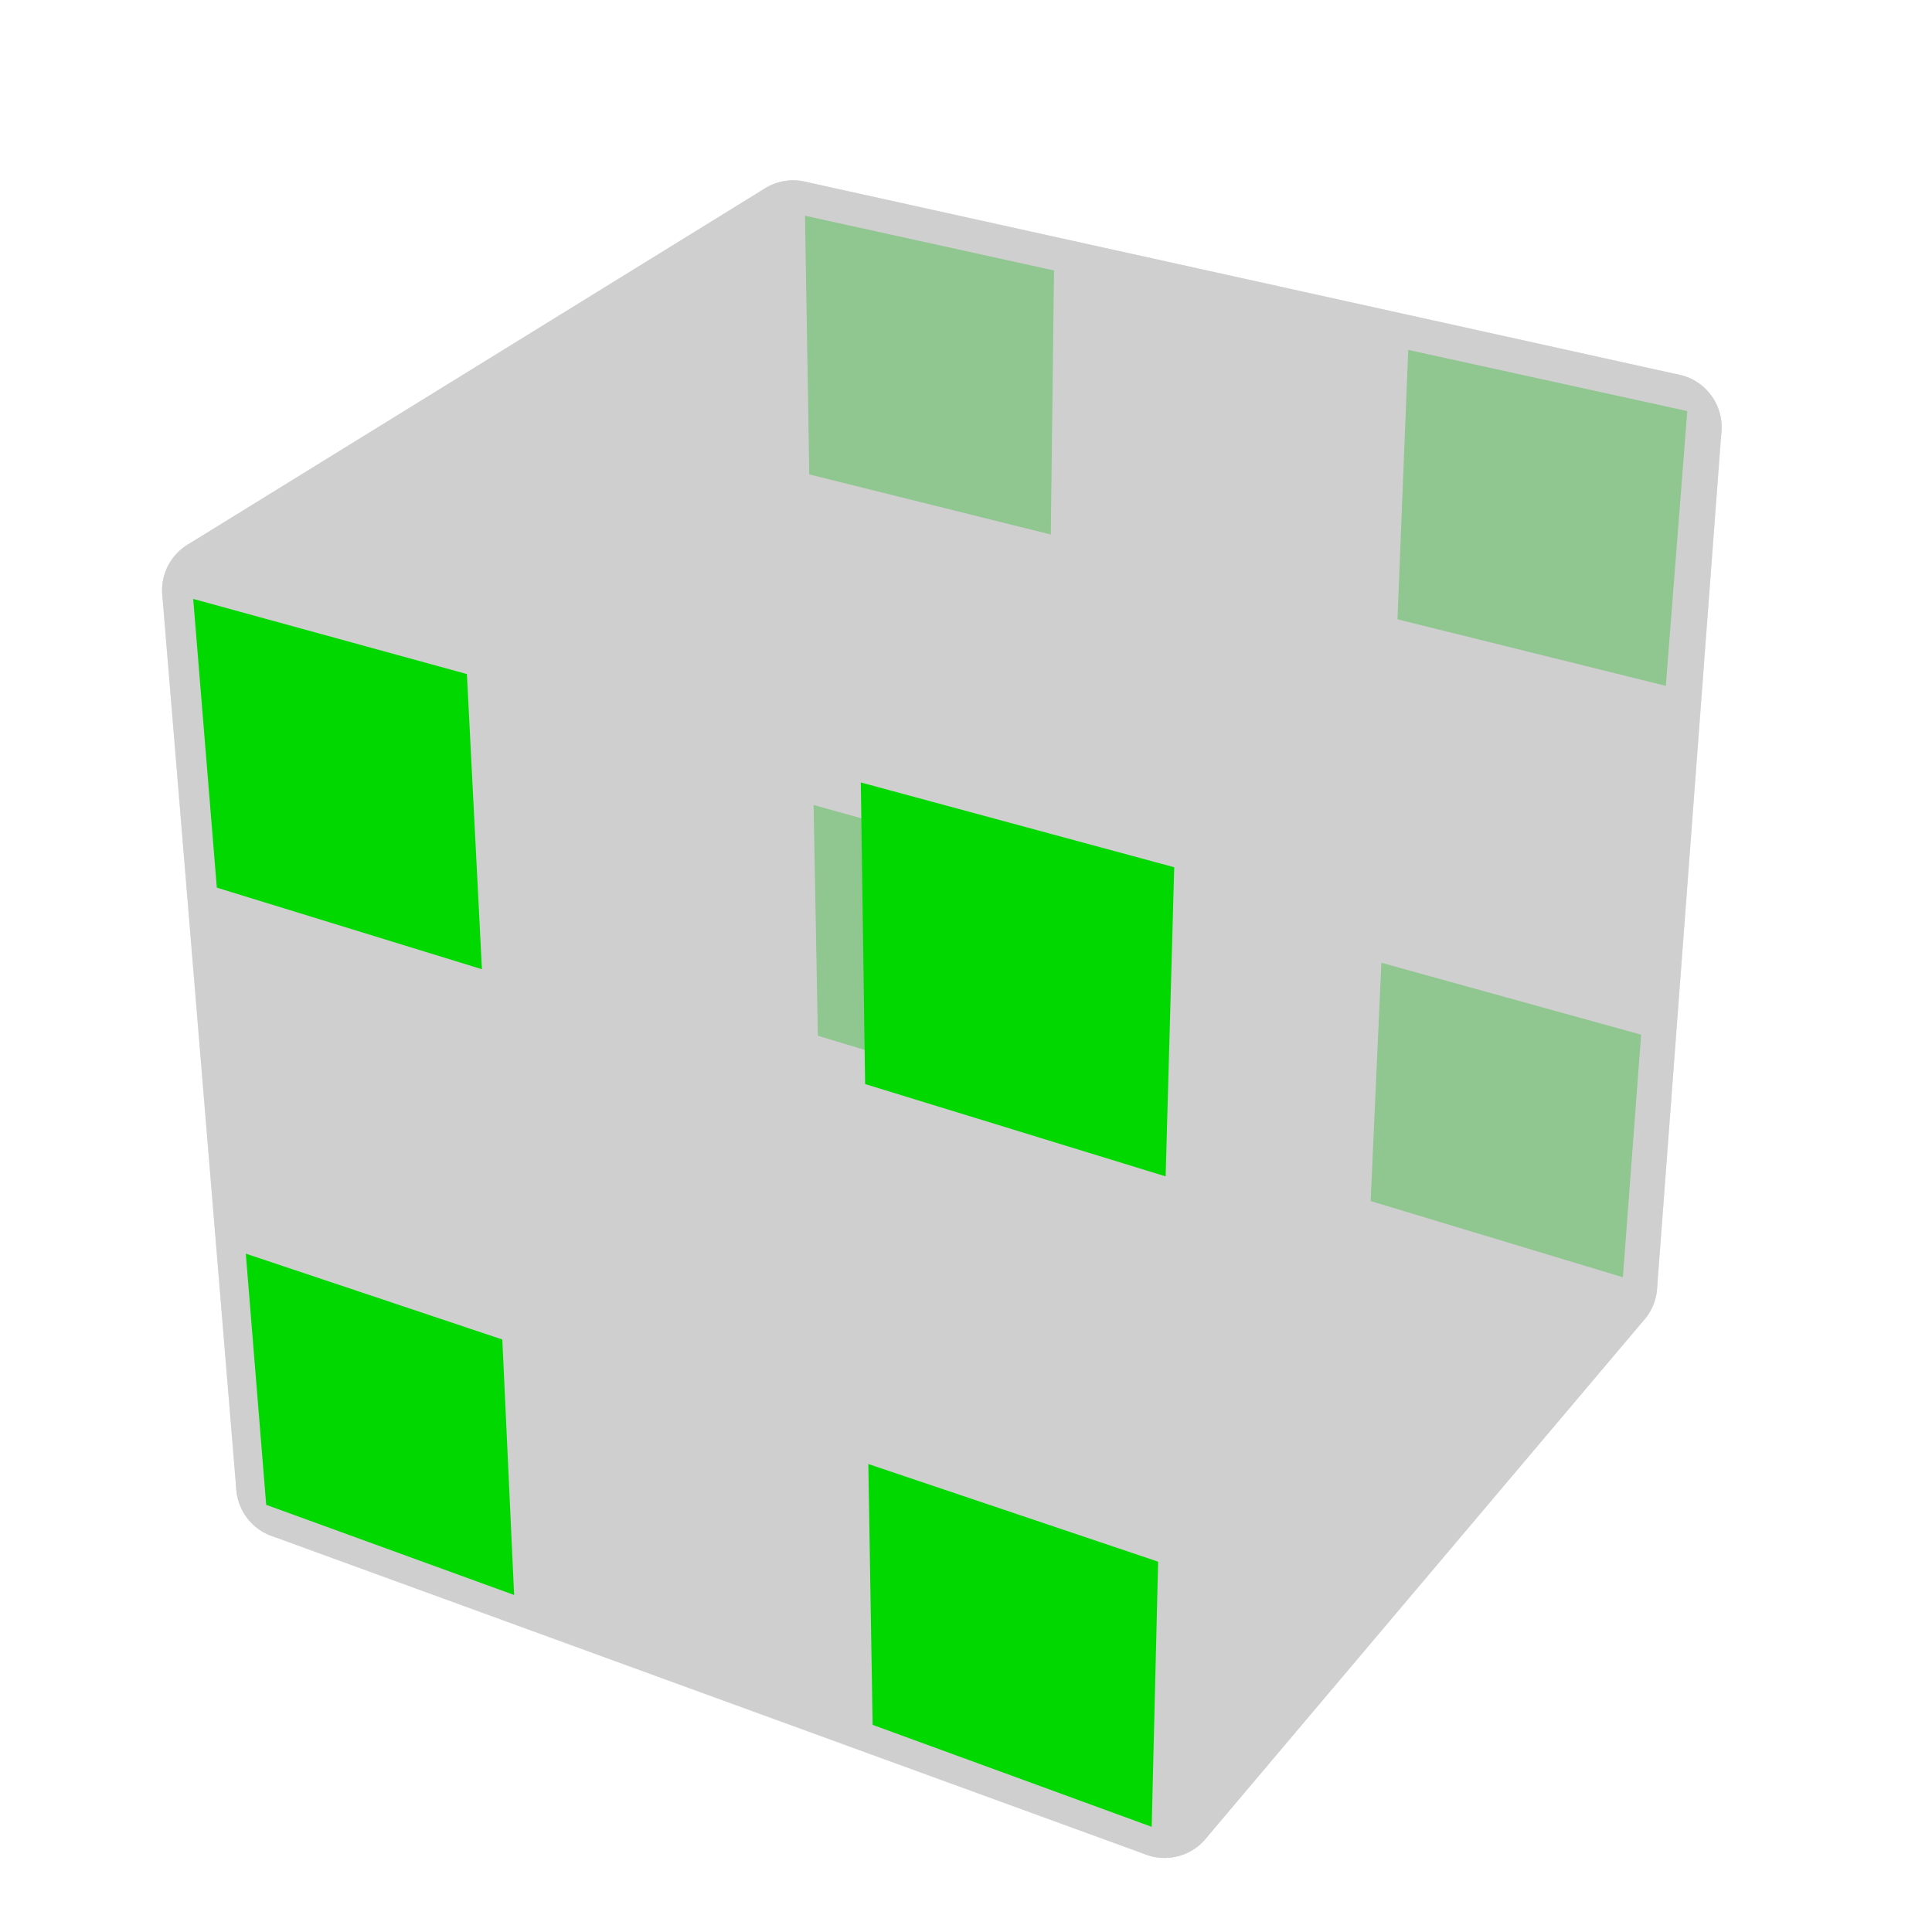 <?xml version='1.0' standalone='no'?>
<!DOCTYPE svg PUBLIC '-//W3C//DTD SVG 1.1//EN'
'http://www.w3.org/Graphics/SVG/1.1/DTD/svg11.dtd'>

<svg version='1.1' xmlns='http://www.w3.org/2000/svg'
	width='128' height='128'
	viewBox='-0.9 -0.9 1.8 1.8'>
	<rect fill='#FFFFFF' x='-0.9' y='-0.9' width='1.8' height='1.8'/>
	<g style='opacity:1;stroke-opacity:0.5;stroke-width:0;stroke-linejoin:round'>
		<polygon fill='#00D800' stroke='#BFBFBF'  points='0.672,-0.517 0.412,-0.574 0.402,-0.323 0.652,-0.261'/>
		<polygon fill='#000000' stroke='#BFBFBF' opacity='0' points='0.368,-0.585 0.123,-0.638 0.12,-0.392 0.358,-0.333'/>
		<polygon fill='#00D800' stroke='#BFBFBF'  points='0.082,-0.648 -0.15,-0.699 -0.146,-0.458 0.079,-0.402'/>
		<polygon fill='#000000' stroke='#BFBFBF' opacity='0' points='0.65,-0.217 0.399,-0.279 0.389,-0.044 0.632,0.023'/>
		<polygon fill='#000000' stroke='#BFBFBF' opacity='0' points='0.357,-0.291 0.119,-0.35 0.117,-0.118 0.347,-0.055'/>
		<polygon fill='#000000' stroke='#BFBFBF' opacity='0' points='0.079,-0.36 -0.146,-0.416 -0.142,-0.189 0.076,-0.129'/>
		<polygon fill='#00D800' stroke='#BFBFBF'  points='0.629,0.064 0.387,-0.003 0.377,0.219 0.612,0.29'/>
		<polygon fill='#000000' stroke='#BFBFBF' opacity='0' points='0.346,-0.015 0.116,-0.078 0.113,0.14 0.336,0.207'/>
		<polygon fill='#00D800' stroke='#BFBFBF'  points='0.077,-0.089 -0.142,-0.15 -0.138,0.065 0.074,0.129'/>
		<polygon fill='#000000' stroke='#BFBFBF' opacity='0' points='-0.637,0.51 -0.405,0.594 -0.253,0.451 -0.478,0.375'/>
		<polygon fill='#000000' stroke='#BFBFBF' opacity='0' points='-0.364,0.609 -0.119,0.698 0.026,0.547 -0.212,0.466'/>
		<polygon fill='#000000' stroke='#BFBFBF' opacity='0' points='-0.075,0.714 0.185,0.809 0.321,0.648 0.07,0.562'/>
		<polygon fill='#000000' stroke='#BFBFBF' opacity='0' points='-0.451,0.351 -0.227,0.428 -0.088,0.298 -0.306,0.228'/>
		<polygon fill='#000000' stroke='#BFBFBF' opacity='0' points='-0.187,0.441 0.051,0.522 0.182,0.385 -0.048,0.311'/>
		<polygon fill='#000000' stroke='#BFBFBF' opacity='0' points='0.093,0.536 0.345,0.622 0.467,0.476 0.225,0.398'/>
		<polygon fill='#000000' stroke='#BFBFBF' opacity='0' points='-0.282,0.207 -0.064,0.276 0.062,0.158 -0.15,0.094'/>
		<polygon fill='#000000' stroke='#BFBFBF' opacity='0' points='-0.025,0.288 0.205,0.362 0.324,0.237 0.101,0.17'/>
		<polygon fill='#000000' stroke='#BFBFBF' opacity='0' points='0.246,0.375 0.489,0.452 0.6,0.32 0.365,0.25'/>
		<polygon fill='#000000' stroke='#BFBFBF' opacity='0' points='-0.183,-0.695 -0.33,-0.605 -0.32,-0.355 -0.179,-0.454'/>
		<polygon fill='#000000' stroke='#BFBFBF' opacity='0' points='-0.356,-0.587 -0.518,-0.488 -0.503,-0.228 -0.347,-0.337'/>
		<polygon fill='#000000' stroke='#BFBFBF' opacity='0' points='-0.547,-0.468 -0.726,-0.358 -0.704,-0.089 -0.532,-0.209'/>
		<polygon fill='#000000' stroke='#BFBFBF' opacity='0' points='-0.178,-0.412 -0.319,-0.313 -0.311,-0.078 -0.174,-0.184'/>
		<polygon fill='#000000' stroke='#BFBFBF' opacity='0' points='-0.345,-0.294 -0.501,-0.185 -0.486,0.057 -0.336,-0.059'/>
		<polygon fill='#000000' stroke='#BFBFBF' opacity='0' points='-0.529,-0.164 -0.701,-0.044 -0.68,0.207 -0.515,0.078'/>
		<polygon fill='#000000' stroke='#BFBFBF' opacity='0' points='-0.173,-0.145 -0.309,-0.039 -0.301,0.182 -0.169,0.069'/>
		<polygon fill='#000000' stroke='#BFBFBF' opacity='0' points='-0.334,-0.018 -0.484,0.098 -0.471,0.326 -0.326,0.202'/>
		<polygon fill='#000000' stroke='#BFBFBF' opacity='0' points='-0.512,0.12 -0.677,0.249 -0.658,0.483 -0.499,0.348'/>
	</g>
	<g style='stroke-width:0.1;stroke-linejoin:round;opacity:0.5'>
		<polygon fill='#BFBFBF' stroke='#BFBFBF' points='0.654,-0.502 -0.161,-0.682 -0.147,0.074 0.594,0.297'/>
		<polygon fill='#BFBFBF' stroke='#BFBFBF' points='-0.63,0.484 0.185,0.781 0.594,0.297 -0.147,0.074'/>
		<polygon fill='#BFBFBF' stroke='#BFBFBF' points='-0.161,-0.682 -0.699,-0.35 -0.63,0.484 -0.147,0.074'/>
	</g>
	<g style='stroke-width:0.1;stroke-linejoin:round;opacity:0.5'>
		<polygon fill='#BFBFBF' stroke='#BFBFBF' points='0.207,-0.103 0.654,-0.502 0.594,0.297 0.185,0.781'/>
		<polygon fill='#BFBFBF' stroke='#BFBFBF' points='-0.161,-0.682 0.654,-0.502 0.207,-0.103 -0.699,-0.35'/>
		<polygon fill='#BFBFBF' stroke='#BFBFBF' points='-0.699,-0.35 0.207,-0.103 0.185,0.781 -0.63,0.484'/>
	</g>
	<g style='opacity:1;stroke-opacity:0.5;stroke-width:0;stroke-linejoin:round'>
		<polygon fill='#000000' stroke='#BFBFBF' opacity='0' points='0.232,-0.097 0.382,-0.231 0.37,0.045 0.225,0.19'/>
		<polygon fill='#000000' stroke='#BFBFBF' opacity='0' points='0.407,-0.255 0.541,-0.374 0.525,-0.108 0.395,0.022'/>
		<polygon fill='#000000' stroke='#BFBFBF' opacity='0' points='0.563,-0.395 0.683,-0.502 0.664,-0.246 0.547,-0.129'/>
		<polygon fill='#000000' stroke='#BFBFBF' opacity='0' points='0.223,0.238 0.368,0.093 0.357,0.35 0.217,0.504'/>
		<polygon fill='#000000' stroke='#BFBFBF' opacity='0' points='0.392,0.068 0.522,-0.061 0.507,0.187 0.381,0.325'/>
		<polygon fill='#000000' stroke='#BFBFBF' opacity='0' points='0.544,-0.084 0.661,-0.201 0.643,0.04 0.529,0.165'/>
		<polygon fill='#000000' stroke='#BFBFBF' opacity='0' points='0.215,0.548 0.355,0.395 0.345,0.634 0.209,0.795'/>
		<polygon fill='#000000' stroke='#BFBFBF' opacity='0' points='0.379,0.368 0.505,0.23 0.491,0.463 0.368,0.608'/>
		<polygon fill='#000000' stroke='#BFBFBF' opacity='0' points='0.526,0.206 0.64,0.081 0.623,0.307 0.512,0.439'/>
		<polygon fill='#000000' stroke='#BFBFBF' opacity='0' points='-0.163,-0.712 0.069,-0.661 -0.07,-0.566 -0.309,-0.622'/>
		<polygon fill='#000000' stroke='#BFBFBF' opacity='0' points='0.112,-0.651 0.357,-0.597 0.227,-0.496 -0.027,-0.556'/>
		<polygon fill='#000000' stroke='#BFBFBF' opacity='0' points='0.403,-0.587 0.662,-0.53 0.542,-0.423 0.272,-0.486'/>
		<polygon fill='#000000' stroke='#BFBFBF' opacity='0' points='-0.336,-0.605 -0.096,-0.548 -0.25,-0.443 -0.497,-0.505'/>
		<polygon fill='#000000' stroke='#BFBFBF' opacity='0' points='-0.052,-0.538 0.202,-0.478 0.057,-0.366 -0.206,-0.432'/>
		<polygon fill='#000000' stroke='#BFBFBF' opacity='0' points='0.249,-0.466 0.519,-0.403 0.385,-0.284 0.104,-0.354'/>
		<polygon fill='#000000' stroke='#BFBFBF' opacity='0' points='-0.527,-0.486 -0.279,-0.424 -0.45,-0.306 -0.705,-0.376'/>
		<polygon fill='#000000' stroke='#BFBFBF' opacity='0' points='-0.233,-0.412 0.03,-0.345 -0.132,-0.22 -0.404,-0.294'/>
		<polygon fill='#000000' stroke='#BFBFBF' opacity='0' points='0.078,-0.332 0.359,-0.262 0.209,-0.128 -0.083,-0.207'/>
		<polygon fill='#00D800' stroke='#BFBFBF'  points='-0.72,-0.342 -0.465,-0.272 -0.451,0.003 -0.698,-0.073'/>
		<polygon fill='#000000' stroke='#BFBFBF' opacity='0' points='-0.419,-0.259 -0.146,-0.185 -0.143,0.096 -0.405,0.016'/>
		<polygon fill='#00D800' stroke='#BFBFBF'  points='-0.098,-0.171 0.194,-0.092 0.186,0.196 -0.094,0.11'/>
		<polygon fill='#000000' stroke='#BFBFBF' opacity='0' points='-0.695,-0.026 -0.448,0.049 -0.435,0.305 -0.674,0.224'/>
		<polygon fill='#000000' stroke='#BFBFBF' opacity='0' points='-0.404,0.063 -0.141,0.143 -0.137,0.404 -0.391,0.319'/>
		<polygon fill='#000000' stroke='#BFBFBF' opacity='0' points='-0.094,0.158 0.186,0.244 0.18,0.51 -0.09,0.419'/>
		<polygon fill='#00D800' stroke='#BFBFBF'  points='-0.671,0.268 -0.432,0.348 -0.421,0.586 -0.652,0.502'/>
		<polygon fill='#000000' stroke='#BFBFBF' opacity='0' points='-0.39,0.363 -0.136,0.448 -0.133,0.691 -0.378,0.601'/>
		<polygon fill='#00D800' stroke='#BFBFBF'  points='-0.091,0.464 0.179,0.555 0.173,0.802 -0.087,0.707'/>
	</g>
</svg>
